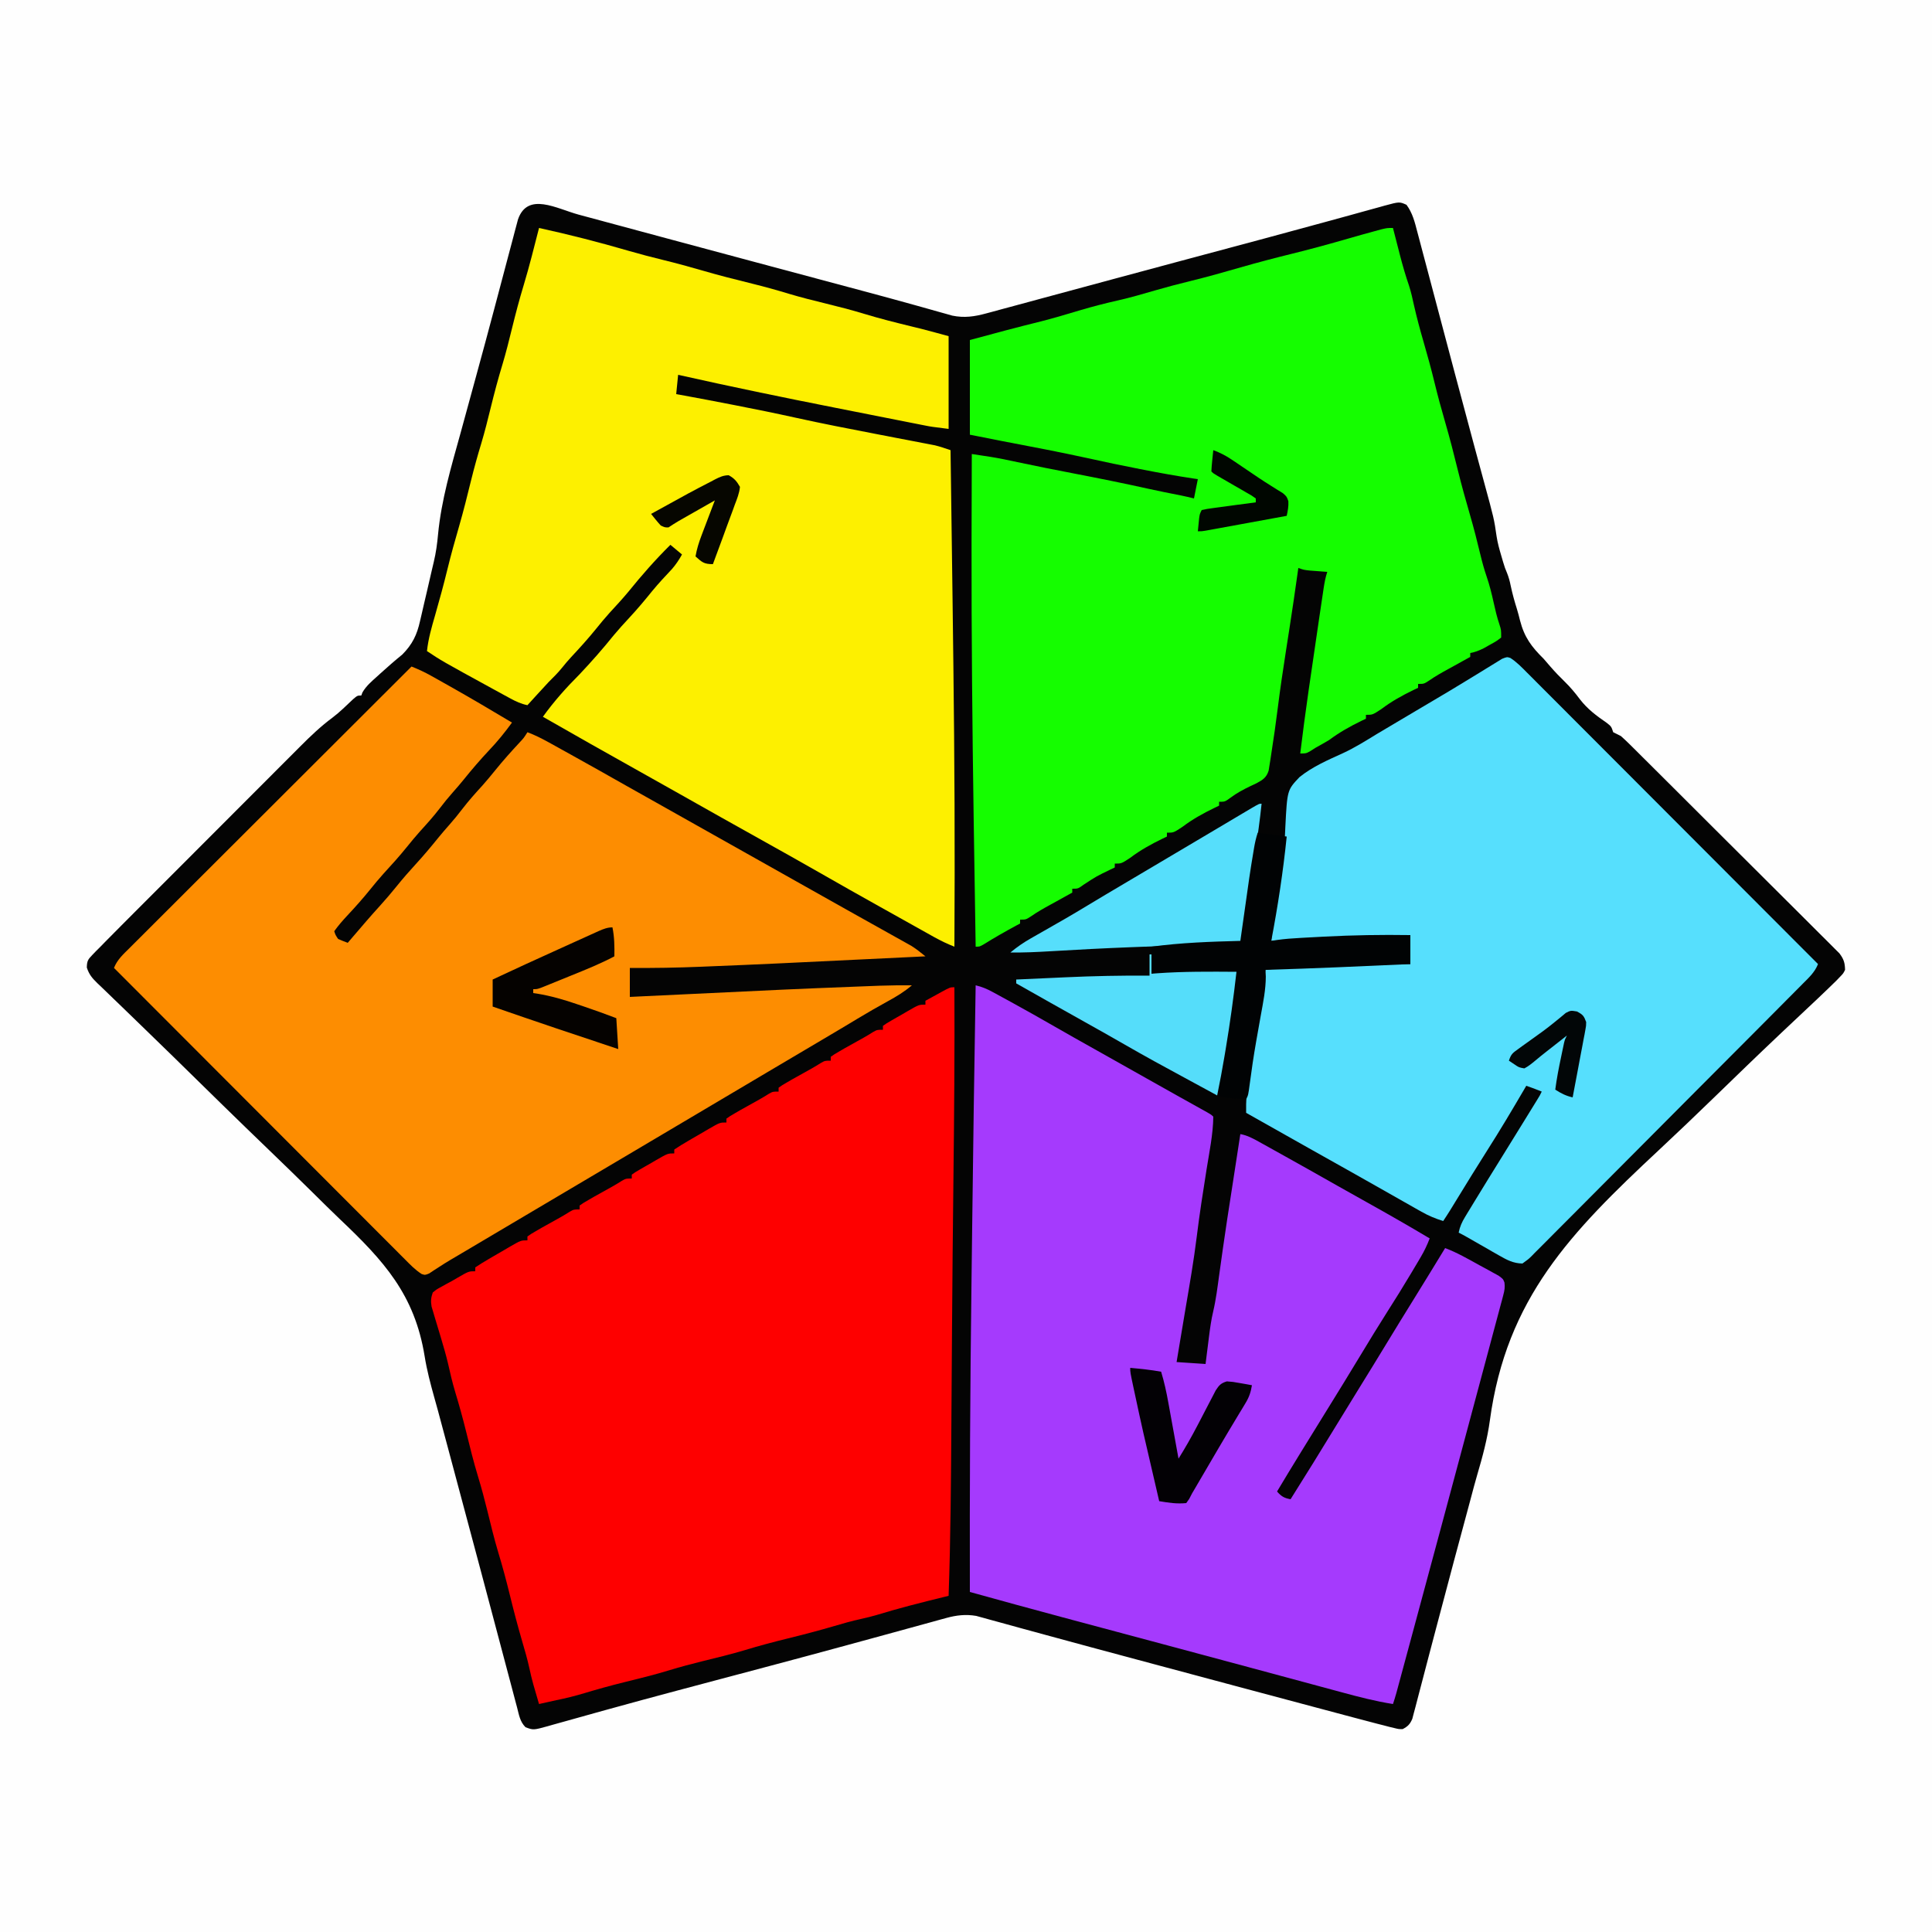 <?xml version="1.0" encoding="UTF-8"?>
<svg version="1.1" xmlns="http://www.w3.org/2000/svg" width="1000" height="1000">
<rect width="100%" height="100%" fill="#333333" stroke="none"/>
<path d="M0 0 C330 0 660 0 1000 0 C1000 330 1000 660 1000 1000 C670 1000 340 1000 0 1000 C0 670 0 340 0 0 Z " fill="#FEFEFE" transform="translate(0,0)"/>
<path d="M0 0 C1.558 0.419 3.117 0.839 4.676 1.258 C8.036 2.161 11.397 3.067 14.757 3.975 C20.14 5.429 25.524 6.878 30.908 8.327 C36.658 9.874 42.408 11.422 48.158 12.971 C62.882 16.937 77.61 20.888 92.34 24.832 C94.509 25.413 96.679 25.994 98.848 26.575 C107.307 28.84 115.766 31.105 124.224 33.369 C129.173 34.694 134.122 36.019 139.07 37.345 C141.899 38.103 144.729 38.86 147.558 39.616 C156.188 41.926 164.81 44.261 173.414 46.666 C174.955 47.094 176.497 47.523 178.039 47.952 C180.85 48.734 183.657 49.527 186.462 50.327 C187.693 50.67 188.923 51.013 190.191 51.366 C191.248 51.665 192.304 51.965 193.393 52.273 C199.625 53.544 204.798 52.791 210.884 51.144 C211.594 50.955 212.304 50.765 213.035 50.57 C215.396 49.938 217.752 49.293 220.109 48.648 C221.802 48.192 223.496 47.737 225.189 47.282 C229.774 46.049 234.356 44.806 238.938 43.56 C243.766 42.25 248.597 40.95 253.427 39.649 C261.457 37.485 269.486 35.316 277.513 33.144 C288.874 30.071 300.241 27.018 311.609 23.973 C313.39 23.495 315.171 23.018 316.952 22.541 C323.892 20.682 330.832 18.823 337.773 16.964 C342.792 15.62 347.81 14.275 352.828 12.93 C353.63 12.715 354.432 12.499 355.259 12.278 C365.536 9.521 375.804 6.736 386.064 3.916 C390.352 2.739 394.641 1.569 398.929 0.397 C402.203 -0.502 405.474 -1.413 408.745 -2.324 C410.668 -2.851 412.592 -3.377 414.516 -3.902 C415.792 -4.265 415.792 -4.265 417.094 -4.634 C424.844 -6.725 424.844 -6.725 428.496 -5.094 C431.64 -0.822 432.764 3.808 434.077 8.857 C434.317 9.754 434.557 10.65 434.804 11.575 C435.6 14.554 436.384 17.537 437.168 20.52 C437.728 22.626 438.289 24.733 438.85 26.84 C440.349 32.469 441.838 38.1 443.325 43.733 C444.856 49.528 446.396 55.321 447.935 61.115 C449.765 68.004 451.595 74.894 453.42 81.784 C456.766 94.411 460.133 107.032 463.547 119.641 C463.908 120.975 464.268 122.309 464.629 123.643 C466.547 130.739 466.547 130.739 468.476 137.831 C473.809 157.392 473.809 157.392 475.135 166.555 C475.652 169.922 476.529 173.077 477.496 176.344 C477.826 177.477 478.156 178.61 478.496 179.777 C479.436 182.852 479.436 182.852 480.562 185.555 C481.435 187.753 481.978 189.779 482.434 192.094 C483.306 196.197 484.401 200.174 485.668 204.172 C486.259 206.124 486.783 208.096 487.262 210.078 C489.508 218.777 493.175 223.66 499.496 229.906 C500.696 231.27 501.885 232.645 503.059 234.031 C505.411 236.741 507.861 239.279 510.434 241.781 C513.349 244.63 515.809 247.579 518.246 250.844 C522.214 255.976 526.763 259.347 532.055 262.996 C534.496 264.906 534.496 264.906 535.496 267.906 C536.823 268.586 538.158 269.25 539.496 269.906 C541.156 271.377 542.764 272.908 544.336 274.472 C545.045 275.173 545.045 275.173 545.768 275.888 C547.347 277.452 548.919 279.023 550.491 280.595 C551.623 281.719 552.755 282.842 553.887 283.965 C556.96 287.016 560.026 290.074 563.091 293.133 C565.005 295.044 566.921 296.954 568.838 298.863 C575.523 305.524 582.202 312.19 588.876 318.861 C595.099 325.08 601.335 331.286 607.577 337.487 C612.936 342.81 618.284 348.144 623.626 353.484 C626.816 356.674 630.011 359.86 633.215 363.035 C636.228 366.022 639.228 369.02 642.22 372.028 C643.32 373.13 644.424 374.227 645.533 375.32 C647.046 376.813 648.543 378.32 650.037 379.832 C650.879 380.672 651.721 381.512 652.588 382.378 C654.826 385.343 655.413 387.205 655.496 390.906 C654.589 392.742 654.589 392.742 652.995 394.392 C652.339 395.076 651.684 395.759 651.008 396.464 C650.179 397.27 649.35 398.076 648.496 398.906 C647.758 399.624 647.758 399.624 647.005 400.357 C643.275 403.969 639.495 407.527 635.706 411.076 C631.837 414.7 627.981 418.339 624.126 421.978 C623.305 422.754 622.484 423.529 621.638 424.328 C610.051 435.281 598.604 446.381 587.155 457.479 C577.884 466.46 568.568 475.382 559.125 484.183 C513.551 526.722 480.233 560.879 471.652 624.098 C470.339 633.763 467.84 642.997 465.086 652.336 C463.931 656.294 462.884 660.279 461.828 664.263 C461.423 665.773 461.017 667.283 460.611 668.792 C460.409 669.544 460.207 670.296 459.999 671.07 C459.113 674.366 458.226 677.661 457.339 680.956 C456.183 685.253 455.027 689.55 453.871 693.848 C453.646 694.684 453.421 695.52 453.19 696.381 C450.051 708.055 446.954 719.739 443.887 731.432 C442.644 736.162 441.394 740.89 440.144 745.618 C438.976 750.038 437.821 754.463 436.675 758.889 C436.143 760.937 435.604 762.982 435.062 765.027 C434.407 767.496 433.763 769.969 433.132 772.444 C432.842 773.524 432.552 774.604 432.253 775.717 C432.009 776.653 431.764 777.589 431.512 778.554 C430.283 781.399 429.228 782.462 426.496 783.906 C424.458 783.903 424.458 783.903 422.207 783.345 C421.322 783.133 420.438 782.921 419.526 782.703 C418.526 782.44 417.526 782.177 416.496 781.906 C415.38 781.624 414.264 781.342 413.114 781.052 C409.109 780.023 405.115 778.96 401.121 777.891 C399.589 777.483 398.058 777.075 396.526 776.668 C392.382 775.565 388.238 774.458 384.095 773.351 C380.595 772.416 377.095 771.483 373.595 770.55 C361.56 767.343 349.528 764.126 337.496 760.906 C336.133 760.541 336.133 760.541 334.742 760.169 C322.297 756.839 309.853 753.504 297.409 750.166 C294.812 749.47 292.214 748.773 289.616 748.077 C273.389 743.727 257.163 739.373 240.959 734.938 C236.695 733.772 232.43 732.612 228.166 731.449 C224.917 730.561 221.671 729.663 218.425 728.764 C216.507 728.241 214.59 727.718 212.672 727.195 C211.831 726.959 210.991 726.723 210.125 726.479 C208.956 726.164 208.956 726.164 207.763 725.842 C207.102 725.66 206.441 725.478 205.76 725.29 C200.371 724.377 195.564 724.922 190.337 726.361 C189.143 726.685 187.949 727.009 186.718 727.343 C185.409 727.708 184.099 728.073 182.789 728.438 C181.388 728.821 179.986 729.203 178.585 729.585 C175.551 730.412 172.519 731.245 169.488 732.081 C164.604 733.43 159.717 734.765 154.829 736.098 C153.991 736.327 153.153 736.555 152.289 736.791 C150.566 737.261 148.843 737.731 147.119 738.2 C144.456 738.927 141.793 739.654 139.13 740.382 C125.933 743.985 112.723 747.532 99.504 751.051 C98.067 751.433 98.067 751.433 96.602 751.823 C88.874 753.88 81.147 755.934 73.419 757.986 C66.801 759.744 60.183 761.504 53.566 763.266 C52.657 763.508 51.747 763.75 50.809 764 C38.769 767.208 26.746 770.469 14.738 773.797 C13.406 774.165 12.073 774.534 10.74 774.902 C4.793 776.547 -1.151 778.204 -7.089 779.882 C-9.108 780.444 -11.128 781.005 -13.148 781.566 C-14.04 781.823 -14.931 782.08 -15.849 782.345 C-23.454 784.437 -23.454 784.437 -27.504 782.906 C-30.385 780.025 -30.859 776.55 -31.86 772.709 C-32.089 771.854 -32.318 770.998 -32.554 770.117 C-33.32 767.246 -34.076 764.373 -34.832 761.5 C-35.374 759.462 -35.916 757.424 -36.459 755.386 C-37.623 751.016 -38.782 746.644 -39.938 742.272 C-41.759 735.382 -43.59 728.495 -45.422 721.608 C-47.291 714.581 -49.16 707.553 -51.026 700.524 C-56.589 679.564 -62.2 658.617 -67.828 637.674 C-69.093 632.962 -70.358 628.25 -71.623 623.538 C-71.806 622.856 -71.989 622.174 -72.177 621.472 C-72.481 620.33 -72.481 620.33 -72.79 619.165 C-73.411 616.872 -74.05 614.585 -74.698 612.299 C-76.685 605.197 -78.541 598.173 -79.714 590.886 C-84.878 559 -100.775 541.55 -123.703 519.83 C-128.323 515.42 -132.853 510.918 -137.394 506.426 C-144.999 498.927 -152.651 491.48 -160.347 484.074 C-168.249 476.471 -176.125 468.842 -183.964 461.175 C-184.451 460.699 -184.937 460.224 -185.438 459.734 C-190.749 454.538 -196.055 449.338 -201.36 444.136 C-203.23 442.303 -205.1 440.47 -206.971 438.636 C-207.883 437.741 -208.796 436.847 -209.736 435.925 C-215.15 430.621 -220.585 425.339 -226.04 420.076 C-229.414 416.819 -232.779 413.553 -236.142 410.285 C-237.705 408.772 -239.272 407.263 -240.843 405.759 C-242.984 403.71 -245.109 401.646 -247.232 399.578 C-247.859 398.985 -248.487 398.393 -249.134 397.782 C-251.847 395.11 -253.344 393.387 -254.568 389.719 C-254.493 386.407 -254.045 385.561 -251.755 383.229 C-251.102 382.548 -250.448 381.866 -249.775 381.163 C-249.025 380.418 -248.276 379.674 -247.504 378.906 C-246.301 377.669 -246.301 377.669 -245.075 376.406 C-242.231 373.495 -239.358 370.613 -236.479 367.736 C-235.379 366.633 -234.279 365.53 -233.18 364.427 C-230.213 361.451 -227.243 358.479 -224.273 355.508 C-222.412 353.647 -220.553 351.785 -218.694 349.923 C-212.195 343.416 -205.695 336.911 -199.191 330.408 C-193.148 324.366 -187.11 318.317 -181.075 312.266 C-175.876 307.054 -170.673 301.846 -165.467 296.64 C-162.365 293.539 -159.265 290.436 -156.169 287.329 C-153.256 284.407 -150.338 281.489 -147.417 278.575 C-146.352 277.511 -145.288 276.444 -144.226 275.376 C-138.875 269.997 -133.495 264.861 -127.39 260.33 C-123.595 257.465 -120.244 254.108 -116.789 250.848 C-114.504 248.906 -114.504 248.906 -112.504 248.906 C-112.3 248.366 -112.097 247.826 -111.887 247.27 C-109.946 243.952 -107.214 241.63 -104.379 239.094 C-103.794 238.561 -103.21 238.029 -102.607 237.48 C-98.912 234.125 -95.162 230.844 -91.285 227.699 C-86.083 222.463 -83.681 217.515 -82.117 210.445 C-81.929 209.655 -81.741 208.865 -81.548 208.051 C-80.956 205.548 -80.386 203.04 -79.816 200.531 C-79.424 198.856 -79.03 197.182 -78.635 195.508 C-77.739 191.695 -76.852 187.881 -75.994 184.059 C-75.664 182.61 -75.323 181.163 -74.971 179.719 C-73.845 174.988 -73.207 170.374 -72.775 165.534 C-71.063 147.616 -65.964 130.526 -61.174 113.244 C-59.933 108.754 -58.71 104.258 -57.485 99.763 C-55.982 94.248 -54.477 88.734 -52.964 83.222 C-49.857 71.902 -46.798 60.57 -43.791 49.223 C-43.161 46.843 -42.529 44.464 -41.897 42.084 C-39.526 33.162 -39.526 33.162 -37.168 24.236 C-36.107 20.211 -35.035 16.19 -33.961 12.168 C-33.498 10.399 -33.498 10.399 -33.026 8.594 C-32.736 7.515 -32.446 6.435 -32.148 5.323 C-31.778 3.925 -31.778 3.925 -31.4 2.499 C-26.405 -11.956 -11.383 -3.083 0 0 Z " fill="#040404" transform="translate(299.504,111.094)"/>
<path d="M0 0 C0.159 33.069 -0.117 66.127 -0.505 99.193 C-0.809 125.145 -1.058 151.098 -1.238 177.051 C-1.254 179.285 -1.27 181.519 -1.285 183.752 C-1.379 197.06 -1.472 210.368 -1.554 223.676 C-1.742 254.126 -1.935 284.565 -3 315 C-4.069 315.262 -4.069 315.262 -5.16 315.53 C-16.935 318.42 -28.655 321.355 -40.246 324.922 C-42.966 325.703 -45.615 326.376 -48.375 326.969 C-53.176 328.004 -57.854 329.359 -62.562 330.75 C-70.417 333.037 -78.304 335.115 -86.25 337.062 C-93.728 338.896 -101.124 340.863 -108.489 343.106 C-115.64 345.253 -122.887 346.991 -130.137 348.77 C-135.971 350.212 -141.751 351.749 -147.5 353.5 C-155.299 355.875 -163.187 357.82 -171.104 359.761 C-177.971 361.457 -184.755 363.337 -191.525 365.38 C-196.318 366.821 -201.097 368.016 -206 369 C-207.688 369.372 -209.376 369.747 -211.062 370.125 C-212.375 370.417 -213.688 370.708 -215 371 C-215.628 368.855 -216.253 366.709 -216.875 364.562 C-217.397 362.77 -217.397 362.77 -217.93 360.941 C-218.705 358.185 -219.36 355.424 -219.961 352.625 C-221.003 347.826 -222.359 343.145 -223.75 338.438 C-226.037 330.583 -228.115 322.696 -230.062 314.75 C-231.896 307.272 -233.863 299.876 -236.106 292.511 C-238.253 285.36 -239.991 278.113 -241.77 270.863 C-243.212 265.029 -244.749 259.249 -246.5 253.5 C-248.876 245.698 -250.822 237.807 -252.763 229.887 C-254.437 223.11 -256.291 216.418 -258.316 209.738 C-259.844 204.661 -261.046 199.558 -262.188 194.383 C-263.159 190.337 -264.312 186.362 -265.5 182.375 C-265.715 181.652 -265.93 180.928 -266.151 180.183 C-267.098 177.001 -268.054 173.823 -269.023 170.648 C-269.304 169.692 -269.585 168.735 -269.875 167.75 C-270.12 166.94 -270.365 166.131 -270.617 165.297 C-271.088 162.475 -270.963 160.702 -270 158 C-268.031 156.375 -268.031 156.375 -265.5 155 C-264.602 154.502 -263.703 154.005 -262.777 153.492 C-261.861 153 -260.944 152.507 -260 152 C-259.156 151.508 -258.311 151.015 -257.441 150.508 C-251.407 147 -251.407 147 -248 147 C-248 146.34 -248 145.68 -248 145 C-245.714 143.467 -243.442 142.061 -241.062 140.688 C-240.379 140.287 -239.695 139.886 -238.991 139.473 C-236.998 138.308 -234.999 137.154 -233 136 C-232.045 135.438 -231.09 134.876 -230.105 134.297 C-224.393 131 -224.393 131 -221 131 C-221 130.34 -221 129.68 -221 129 C-219.129 127.668 -219.129 127.668 -216.562 126.188 C-215.197 125.395 -215.197 125.395 -213.805 124.586 C-210.538 122.739 -207.266 120.902 -203.973 119.102 C-202.327 118.182 -200.72 117.193 -199.125 116.188 C-197 115 -197 115 -194 115 C-194 114.34 -194 113.68 -194 113 C-192.129 111.668 -192.129 111.668 -189.562 110.188 C-188.197 109.395 -188.197 109.395 -186.805 108.586 C-183.538 106.739 -180.266 104.902 -176.973 103.102 C-175.327 102.182 -173.72 101.193 -172.125 100.188 C-170 99 -170 99 -167 99 C-167 98.34 -167 97.68 -167 97 C-165.129 95.668 -165.129 95.668 -162.562 94.188 C-161.655 93.663 -160.748 93.138 -159.812 92.598 C-158.884 92.07 -157.956 91.543 -157 91 C-155.732 90.256 -155.732 90.256 -154.438 89.496 C-148.382 86 -148.382 86 -145 86 C-145 85.34 -145 84.68 -145 84 C-142.714 82.467 -140.442 81.061 -138.062 79.688 C-137.379 79.287 -136.695 78.886 -135.991 78.473 C-133.998 77.308 -131.999 76.154 -130 75 C-129.045 74.438 -128.09 73.876 -127.105 73.297 C-121.393 70 -121.393 70 -118 70 C-118 69.34 -118 68.68 -118 68 C-116.129 66.668 -116.129 66.668 -113.562 65.188 C-112.652 64.659 -111.742 64.13 -110.805 63.586 C-107.538 61.739 -104.266 59.902 -100.973 58.102 C-99.327 57.182 -97.72 56.193 -96.125 55.188 C-94 54 -94 54 -91 54 C-91 53.34 -91 52.68 -91 52 C-89.129 50.668 -89.129 50.668 -86.562 49.188 C-85.652 48.659 -84.742 48.13 -83.805 47.586 C-80.538 45.739 -77.266 43.902 -73.973 42.102 C-72.327 41.182 -70.72 40.193 -69.125 39.188 C-67 38 -67 38 -64 38 C-64 37.34 -64 36.68 -64 36 C-62.129 34.668 -62.129 34.668 -59.562 33.188 C-58.652 32.659 -57.742 32.13 -56.805 31.586 C-53.538 29.739 -50.266 27.902 -46.973 26.102 C-45.327 25.182 -43.72 24.193 -42.125 23.188 C-40 22 -40 22 -37 22 C-37 21.34 -37 20.68 -37 20 C-35.129 18.668 -35.129 18.668 -32.562 17.188 C-31.655 16.663 -30.747 16.138 -29.812 15.598 C-28.42 14.807 -28.42 14.807 -27 14 C-26.154 13.504 -25.309 13.007 -24.438 12.496 C-18.382 9 -18.382 9 -15 9 C-15 8.34 -15 7.68 -15 7 C-12.878 5.828 -10.752 4.662 -8.625 3.5 C-7.72 2.999 -7.72 2.999 -6.797 2.488 C-2.227 0 -2.227 0 0 0 Z " fill="#FE0000" transform="translate(494,511)"/>
<path d="M0 0 C3.303 0.766 5.915 1.894 8.902 3.52 C9.864 4.041 10.825 4.562 11.816 5.099 C13.361 5.947 13.361 5.947 14.938 6.812 C16.011 7.398 17.084 7.983 18.19 8.586 C25.842 12.775 33.435 17.06 40.996 21.41 C47.762 25.302 54.561 29.131 61.375 32.938 C70.361 37.959 79.331 43.005 88.287 48.079 C93.503 51.031 98.727 53.969 103.961 56.891 C104.54 57.214 105.119 57.537 105.716 57.871 C108.54 59.448 111.366 61.023 114.193 62.596 C115.199 63.157 116.206 63.718 117.242 64.297 C118.138 64.795 119.034 65.294 119.957 65.808 C122 67 122 67 123 68 C122.902 77.069 120.95 86.242 119.532 95.181 C117.692 106.79 115.868 118.394 114.438 130.062 C112.893 142.535 110.748 154.904 108.632 167.29 C107.634 173.149 106.661 179.012 105.688 184.875 C105.358 186.852 105.029 188.828 104.699 190.805 C104.468 192.189 104.238 193.574 104 195 C108.95 195.33 113.9 195.66 119 196 C119.193 194.444 119.387 192.888 119.586 191.285 C119.849 189.211 120.112 187.137 120.375 185.062 C120.501 184.041 120.628 183.019 120.758 181.967 C121.326 177.521 121.909 173.135 122.953 168.773 C124.418 162.542 125.184 156.186 126.059 149.85 C126.6 145.933 127.154 142.017 127.707 138.102 C127.872 136.929 127.872 136.929 128.041 135.733 C129.434 125.881 130.963 116.05 132.499 106.219 C133.425 100.273 134.336 94.324 135.25 88.375 C135.588 86.174 135.927 83.974 136.266 81.773 C136.408 80.85 136.55 79.926 136.696 78.974 C136.847 77.997 136.847 77.997 137 77 C140.722 77.694 143.631 79.309 146.926 81.141 C147.501 81.459 148.076 81.777 148.669 82.105 C150.553 83.149 152.433 84.199 154.312 85.25 C155.628 85.981 156.944 86.712 158.261 87.443 C167.969 92.839 177.645 98.295 187.305 103.777 C192.403 106.668 197.519 109.527 202.638 112.382 C213.512 118.447 224.309 124.618 235 131 C233.711 134.406 232.235 137.499 230.383 140.633 C229.865 141.511 229.347 142.389 228.813 143.293 C228.256 144.228 227.699 145.162 227.125 146.125 C226.542 147.107 225.959 148.089 225.358 149.101 C221.281 155.937 217.083 162.686 212.801 169.396 C208.285 176.493 203.917 183.678 199.562 190.875 C193.541 200.825 187.47 210.741 181.336 220.621 C177.751 226.397 174.183 232.183 170.619 237.972 C169.598 239.63 168.576 241.288 167.554 242.946 C163.661 249.272 159.806 255.62 156 262 C158.174 264.5 159.73 265.436 163 266 C171.043 253.198 179.027 240.366 186.868 227.439 C190.712 221.105 194.591 214.794 198.5 208.5 C203.039 201.19 207.534 193.855 212 186.5 C217.054 178.177 222.153 169.883 227.288 161.609 C232.567 153.098 237.789 144.553 243 136 C249.233 138.356 254.929 141.66 260.75 144.875 C261.911 145.5 263.073 146.125 264.27 146.77 C265.923 147.684 265.923 147.684 267.609 148.617 C268.62 149.17 269.63 149.723 270.671 150.292 C273 152 273 152 273.703 153.833 C274.045 156.327 273.735 157.957 273.086 160.385 C272.855 161.265 272.625 162.144 272.388 163.051 C272.125 164.016 271.861 164.982 271.59 165.977 C271.179 167.528 271.179 167.528 270.76 169.112 C269.828 172.619 268.883 176.122 267.938 179.625 C267.263 182.152 266.59 184.678 265.917 187.205 C264.234 193.519 262.54 199.83 260.843 206.141 C259.374 211.605 257.91 217.071 256.448 222.538 C256.233 223.344 256.017 224.149 255.795 224.98 C255.355 226.628 254.914 228.277 254.473 229.925 C245.152 264.789 235.762 299.634 226.353 334.474 C225.69 336.928 225.027 339.383 224.365 341.837 C223.335 345.654 222.303 349.471 221.271 353.287 C220.894 354.683 220.517 356.078 220.14 357.474 C219.628 359.372 219.114 361.27 218.6 363.168 C218.314 364.228 218.027 365.289 217.731 366.382 C217.204 368.269 216.62 370.141 216 372 C206.968 370.573 198.211 368.302 189.398 365.906 C187.841 365.487 186.284 365.067 184.727 364.649 C181.371 363.745 178.017 362.839 174.663 361.931 C169.292 360.477 163.92 359.029 158.548 357.582 C152.809 356.035 147.069 354.489 141.33 352.94 C126.564 348.956 111.793 344.993 97.02 341.039 C94.84 340.456 92.661 339.872 90.482 339.289 C81.978 337.013 73.474 334.737 64.97 332.462 C59.974 331.125 54.979 329.788 49.984 328.45 C48.167 327.963 46.351 327.477 44.534 326.991 C28.665 322.749 12.831 318.383 -3 314 C-3.132 260.788 -2.853 207.594 -2.166 154.386 C-2.05 145.362 -1.941 136.338 -1.832 127.313 C-1.318 84.874 -0.714 42.437 0 0 Z " fill="#A53AFD" transform="translate(505,510)"/>
<path d="M0 0 C15.587 3.4 31.031 7.353 46.345 11.819 C52.2 13.517 58.078 15.054 64 16.5 C70.799 18.16 77.531 19.977 84.25 21.938 C92.895 24.459 101.594 26.675 110.339 28.82 C116.782 30.412 123.141 32.173 129.489 34.106 C135.61 35.943 141.795 37.478 148 39 C154.883 40.689 161.72 42.435 168.5 44.5 C176.386 46.9 184.36 48.897 192.365 50.857 C193.325 51.093 194.285 51.328 195.273 51.57 C196.113 51.774 196.953 51.978 197.818 52.188 C202.561 53.398 207.277 54.712 212 56 C212 71.84 212 87.68 212 104 C203 102.875 203 102.875 199.961 102.275 C199.267 102.139 198.573 102.003 197.858 101.863 C197.127 101.717 196.395 101.572 195.642 101.421 C194.847 101.265 194.052 101.109 193.233 100.947 C190.618 100.433 188.004 99.914 185.391 99.395 C183.541 99.029 181.691 98.664 179.842 98.299 C175.958 97.531 172.075 96.762 168.191 95.991 C163.302 95.021 158.412 94.055 153.521 93.09 C126.274 87.713 99.097 82.093 72 76 C71.67 79.3 71.34 82.6 71 86 C72.459 86.262 73.918 86.523 75.422 86.793 C83.376 88.24 91.313 89.773 99.25 91.312 C100.444 91.544 100.444 91.544 101.663 91.78 C112.114 93.81 122.536 95.931 132.931 98.232 C146.476 101.226 160.093 103.864 173.713 106.489 C177.439 107.207 181.165 107.927 184.89 108.648 C187.647 109.18 190.405 109.707 193.164 110.234 C194.884 110.566 196.604 110.898 198.324 111.23 C199.111 111.379 199.897 111.528 200.708 111.681 C201.448 111.825 202.189 111.969 202.952 112.118 C203.592 112.241 204.231 112.363 204.89 112.489 C207.653 113.158 210.308 114.091 213 115 C213.346 139.646 213.678 164.292 214 188.938 C214.012 189.847 214.024 190.757 214.036 191.694 C214.654 238.963 215.205 286.226 215.125 333.5 C215.123 334.523 215.122 335.546 215.12 336.6 C215.098 348.4 215.061 360.2 215 372 C211.324 370.561 207.932 368.943 204.484 367.016 C203.411 366.417 202.337 365.819 201.231 365.202 C200.082 364.558 198.934 363.914 197.75 363.25 C196.542 362.575 195.333 361.9 194.125 361.225 C191.636 359.835 189.148 358.444 186.661 357.05 C183.242 355.135 179.821 353.225 176.398 351.316 C165.881 345.445 155.393 339.525 144.943 333.534 C135.068 327.88 125.132 322.336 115.198 316.787 C101.001 308.856 86.815 300.906 72.664 292.894 C65.62 288.909 58.563 284.95 51.5 281 C34.955 271.746 18.444 262.433 2 253 C7.715 245.055 14.085 237.915 21 231 C27.18 224.464 33.049 217.79 38.688 210.781 C41.2 207.76 43.824 204.876 46.5 202 C50.782 197.398 54.792 192.641 58.73 187.738 C61.949 183.855 65.381 180.182 68.836 176.508 C70.897 174.119 72.471 171.753 74 169 C72.02 167.35 70.04 165.7 68 164 C60.253 171.664 53.121 179.773 46.281 188.25 C43.138 192.039 39.798 195.633 36.465 199.254 C34.073 201.919 31.807 204.648 29.562 207.438 C25.407 212.591 20.996 217.438 16.48 222.273 C14.928 223.98 13.421 225.731 11.988 227.539 C9.819 230.224 7.455 232.574 5 235 C3.04 237.084 1.113 239.197 -0.812 241.312 C-1.315 241.862 -1.817 242.412 -2.334 242.979 C-3.557 244.318 -4.779 245.659 -6 247 C-9.315 246.33 -11.938 245.094 -14.902 243.48 C-16.347 242.697 -16.347 242.697 -17.822 241.898 C-19.364 241.051 -19.364 241.051 -20.938 240.188 C-21.995 239.611 -23.052 239.034 -24.141 238.44 C-50.422 224.052 -50.422 224.052 -58 219 C-57.309 212.553 -55.551 206.528 -53.75 200.312 C-51.516 192.486 -49.361 184.658 -47.438 176.75 C-45.585 169.154 -43.491 161.65 -41.303 154.145 C-39.056 146.365 -37.108 138.524 -35.18 130.661 C-33.588 124.218 -31.827 117.859 -29.894 111.511 C-28.057 105.39 -26.522 99.205 -25 93 C-23.145 85.439 -21.162 77.958 -18.895 70.512 C-17.057 64.391 -15.523 58.206 -14 52 C-12.142 44.432 -10.169 36.935 -7.906 29.479 C-4.974 19.735 -2.523 9.855 0 0 Z " fill="#FDF000" transform="translate(279,118)"/>
<path d="M0 0 C0.166 0.65 0.332 1.299 0.503 1.969 C1.27 4.959 2.041 7.948 2.812 10.938 C3.074 11.959 3.335 12.981 3.604 14.033 C4.996 19.415 6.526 24.685 8.332 29.942 C9.377 33.164 10.086 36.444 10.812 39.75 C12.304 46.34 14.045 52.827 15.938 59.312 C17.939 66.177 19.806 73.053 21.5 80 C23.16 86.799 24.977 93.531 26.938 100.25 C29.43 108.8 31.627 117.4 33.748 126.049 C35.596 133.528 37.653 140.927 39.814 148.321 C41.817 155.226 43.596 162.174 45.264 169.167 C46.196 173.023 47.228 176.782 48.516 180.535 C50 184.865 51.075 189.222 52.062 193.688 C52.939 197.62 53.813 201.454 55.121 205.27 C56 208 56 208 56 212 C53.516 213.887 53.516 213.887 50.25 215.688 C49.183 216.289 48.115 216.891 47.016 217.512 C44.599 218.705 42.627 219.522 40 220 C40 220.66 40 221.32 40 222 C38.688 222.729 37.375 223.458 36.062 224.188 C35.243 224.644 34.423 225.1 33.578 225.57 C31.925 226.487 30.269 227.399 28.609 228.305 C25.176 230.185 21.832 232.064 18.625 234.312 C16 236 16 236 13 236 C13 236.66 13 237.32 13 238 C11.822 238.563 11.822 238.563 10.621 239.137 C4.663 242.039 -0.717 245.011 -6 249 C-10.552 252 -10.552 252 -14 252 C-14 252.66 -14 253.32 -14 254 C-15.178 254.563 -15.178 254.563 -16.379 255.137 C-22.344 258.043 -27.688 261.042 -33 265 C-35.301 266.398 -37.645 267.692 -40 269 C-41.361 269.866 -41.361 269.866 -42.75 270.75 C-45 272 -45 272 -48 272 C-46.697 261.317 -45.284 250.653 -43.75 240 C-43.646 239.275 -43.542 238.549 -43.435 237.802 C-41.706 225.761 -39.942 213.725 -38.151 201.692 C-37.884 199.903 -37.619 198.113 -37.354 196.323 C-36.984 193.819 -36.61 191.316 -36.234 188.812 C-36.124 188.064 -36.014 187.316 -35.9 186.545 C-35.453 183.582 -34.95 180.85 -34 178 C-34.831 177.939 -35.663 177.879 -36.52 177.816 C-37.606 177.733 -38.693 177.649 -39.812 177.562 C-41.431 177.441 -41.431 177.441 -43.082 177.316 C-46 177 -46 177 -49 176 C-49.147 177.063 -49.294 178.127 -49.445 179.223 C-50.708 188.249 -52.031 197.264 -53.43 206.27 C-53.557 207.087 -53.684 207.905 -53.814 208.747 C-54.076 210.434 -54.339 212.12 -54.601 213.807 C-54.733 214.654 -54.864 215.502 -55 216.375 C-55.199 217.655 -55.199 217.655 -55.402 218.961 C-56.925 228.774 -58.398 238.583 -59.625 248.438 C-60.628 256.395 -61.749 264.328 -63 272.25 C-63.154 273.282 -63.308 274.314 -63.467 275.377 C-63.622 276.33 -63.778 277.283 -63.938 278.266 C-64.07 279.109 -64.203 279.952 -64.34 280.821 C-65.437 284.442 -67.413 285.686 -70.672 287.43 C-71.688 287.907 -72.703 288.384 -73.75 288.875 C-77.423 290.651 -80.803 292.418 -84.062 294.875 C-87 297 -87 297 -90 297 C-90 297.66 -90 298.32 -90 299 C-90.785 299.375 -91.57 299.75 -92.379 300.137 C-98.337 303.039 -103.717 306.011 -109 310 C-113.552 313 -113.552 313 -117 313 C-117 313.66 -117 314.32 -117 315 C-117.785 315.375 -118.57 315.75 -119.379 316.137 C-125.337 319.039 -130.717 322.011 -136 326 C-140.552 329 -140.552 329 -144 329 C-144 329.66 -144 330.32 -144 331 C-144.785 331.375 -145.57 331.75 -146.379 332.137 C-153.48 335.568 -153.48 335.568 -160.062 339.875 C-163 342 -163 342 -166 342 C-166 342.66 -166 343.32 -166 344 C-167.312 344.729 -168.625 345.458 -169.938 346.188 C-170.757 346.644 -171.577 347.1 -172.422 347.57 C-174.075 348.487 -175.731 349.399 -177.391 350.305 C-180.824 352.185 -184.168 354.064 -187.375 356.312 C-190 358 -190 358 -193 358 C-193 358.66 -193 359.32 -193 360 C-194.017 360.545 -194.017 360.545 -195.055 361.102 C-200.811 364.211 -206.453 367.435 -212.004 370.898 C-214 372 -214 372 -216 372 C-216.35 350.5 -216.682 329 -217 307.5 C-217.018 306.297 -217.018 306.297 -217.036 305.07 C-217.732 258.066 -218.192 211.072 -218.125 164.062 C-218.123 162.846 -218.122 161.629 -218.12 160.375 C-218.098 145.917 -218.059 131.458 -218 117 C-215.943 117.31 -213.885 117.622 -211.828 117.935 C-210.683 118.108 -209.537 118.282 -208.357 118.461 C-203.68 119.212 -199.065 120.183 -194.438 121.188 C-184.741 123.253 -175.022 125.176 -165.287 127.048 C-152.432 129.52 -139.616 132.1 -126.836 134.938 C-121.196 136.188 -115.534 137.317 -109.863 138.422 C-107.562 138.886 -105.277 139.431 -103 140 C-102.34 136.7 -101.68 133.4 -101 130 C-101.766 129.888 -102.532 129.777 -103.321 129.661 C-111.884 128.382 -120.378 126.847 -128.875 125.188 C-129.553 125.056 -130.231 124.924 -130.93 124.789 C-140.144 122.998 -149.324 121.087 -158.485 119.042 C-172.996 115.847 -187.613 113.13 -202.203 110.319 C-207.808 109.237 -213.403 108.119 -219 107 C-219 90.83 -219 74.66 -219 58 C-206.726 54.652 -194.542 51.389 -182.207 48.352 C-175.321 46.604 -168.527 44.541 -161.718 42.518 C-155.281 40.621 -148.841 38.951 -142.293 37.486 C-135.788 36.008 -129.41 34.148 -123.007 32.281 C-117.034 30.551 -111.041 28.973 -105 27.5 C-96.229 25.358 -87.563 22.913 -78.891 20.406 C-69.945 17.823 -60.944 15.473 -51.903 13.248 C-42.187 10.854 -32.569 8.204 -22.957 5.426 C-18.44 4.121 -13.914 2.852 -9.375 1.625 C-8.207 1.308 -7.039 0.991 -5.836 0.664 C-3 0 -3 0 0 0 Z " fill="#15FD00" transform="translate(721,118)"/>
<path d="M0 0 C3.555 1.394 6.85 2.934 10.184 4.801 C11.684 5.64 11.684 5.64 13.215 6.496 C14.278 7.095 15.342 7.695 16.438 8.312 C17.532 8.928 18.627 9.543 19.756 10.176 C30.598 16.291 41.319 22.608 52 29 C48.328 34.064 44.505 38.789 40.188 43.312 C35.58 48.218 31.236 53.262 27.02 58.512 C25.188 60.768 23.306 62.954 21.375 65.125 C19.007 67.797 16.789 70.535 14.625 73.375 C11.394 77.586 7.894 81.485 4.316 85.402 C1.981 88.021 -0.235 90.707 -2.438 93.438 C-6.299 98.213 -10.377 102.737 -14.535 107.254 C-16.927 109.919 -19.193 112.648 -21.438 115.438 C-25.209 120.117 -29.177 124.557 -33.283 128.941 C-35.692 131.523 -37.947 134.124 -40 137 C-39.344 138.983 -39.344 138.983 -38 141 C-36.356 141.721 -34.69 142.394 -33 143 C-32.238 142.105 -31.476 141.211 -30.691 140.289 C-25.957 134.742 -21.225 129.204 -16.312 123.812 C-13.283 120.478 -10.394 117.067 -7.562 113.562 C-4.487 109.759 -1.312 106.099 2 102.5 C6.152 97.988 10.06 93.329 13.91 88.559 C15.769 86.283 17.673 84.07 19.625 81.875 C21.993 79.203 24.211 76.465 26.375 73.625 C29.606 69.414 33.106 65.515 36.684 61.598 C39.019 58.979 41.235 56.293 43.438 53.562 C47.423 48.629 51.62 43.957 55.934 39.312 C58.114 36.982 58.114 36.982 60 34 C63.869 35.453 67.409 37.237 71.023 39.238 C71.884 39.714 71.884 39.714 72.763 40.198 C74.635 41.233 76.505 42.273 78.375 43.312 C79.686 44.039 80.998 44.765 82.31 45.492 C92.013 50.871 101.678 56.315 111.328 61.789 C117.372 65.216 123.435 68.609 129.5 72 C138.459 77.01 147.403 82.048 156.336 87.105 C163.379 91.09 170.437 95.05 177.5 99 C186.459 104.011 195.403 109.048 204.336 114.105 C211.379 118.09 218.437 122.049 225.5 126 C227.578 127.164 229.656 128.328 231.734 129.492 C234.908 131.27 238.083 133.046 241.26 134.817 C244.425 136.583 247.588 138.353 250.75 140.125 C251.708 140.657 252.667 141.19 253.654 141.738 C254.547 142.24 255.44 142.741 256.359 143.258 C257.138 143.692 257.916 144.127 258.718 144.575 C261.317 146.198 263.622 148.072 266 150 C183.72 153.992 183.72 153.992 152.938 155.25 C151.972 155.291 151.006 155.331 150.011 155.373 C137.666 155.891 125.355 156.095 113 156 C113 160.95 113 165.9 113 171 C115.308 170.889 117.616 170.779 119.993 170.665 C197.561 166.948 197.561 166.948 228.188 165.75 C229.214 165.709 230.24 165.669 231.298 165.627 C234.15 165.514 237.003 165.405 239.855 165.297 C240.65 165.266 241.444 165.235 242.262 165.203 C247.843 165 253.416 164.969 259 165 C255.111 168.316 251.086 170.759 246.625 173.188 C241.321 176.123 236.062 179.111 230.875 182.25 C224.854 185.89 218.81 189.487 212.75 193.062 C204.433 197.971 196.12 202.888 187.812 207.812 C186.114 208.819 186.114 208.819 184.382 209.846 C182.073 211.214 179.764 212.583 177.456 213.952 C171.804 217.302 166.152 220.651 160.5 224 C158.25 225.333 156 226.667 153.75 228 C149.25 230.667 144.75 233.333 140.25 236 C139.136 236.66 138.022 237.32 136.874 238.001 C134.628 239.332 132.382 240.663 130.136 241.993 C125.027 245.021 119.918 248.049 114.809 251.077 C102.989 258.084 91.167 265.086 79.335 272.074 C69.307 277.998 59.287 283.938 49.268 289.878 C45.057 292.374 40.845 294.869 36.633 297.363 C34.818 298.438 33.004 299.513 31.189 300.587 C29.495 301.591 27.801 302.594 26.107 303.597 C25.06 304.217 24.012 304.837 22.934 305.477 C21.934 306.063 20.935 306.65 19.906 307.255 C17.963 308.421 16.043 309.624 14.145 310.862 C12.822 311.716 12.822 311.716 11.473 312.586 C10.703 313.099 9.934 313.613 9.141 314.142 C7 315 7 315 5.269 314.441 C1.946 312.331 -0.686 309.581 -3.441 306.799 C-4.086 306.156 -4.73 305.514 -5.394 304.851 C-7.557 302.692 -9.711 300.527 -11.866 298.361 C-13.413 296.813 -14.961 295.266 -16.508 293.72 C-20.713 289.516 -24.911 285.306 -29.108 281.094 C-33.494 276.696 -37.886 272.303 -42.277 267.91 C-49.648 260.533 -57.015 253.154 -64.379 245.771 C-71.965 238.168 -79.552 230.566 -87.142 222.968 C-87.61 222.499 -88.078 222.031 -88.56 221.548 C-90.907 219.198 -93.255 216.848 -95.602 214.498 C-115.074 195.005 -134.54 175.505 -154 156 C-152.348 151.742 -149.168 148.896 -145.989 145.748 C-145.367 145.124 -144.744 144.5 -144.103 143.857 C-142.013 141.764 -139.917 139.679 -137.82 137.593 C-136.322 136.095 -134.824 134.597 -133.326 133.098 C-129.257 129.028 -125.181 124.964 -121.104 120.901 C-116.846 116.655 -112.593 112.404 -108.34 108.153 C-100.283 100.103 -92.221 92.057 -84.158 84.014 C-74.979 74.857 -65.805 65.695 -56.632 56.532 C-37.761 37.681 -18.883 18.838 0 0 Z " fill="#FD8D01" transform="translate(213,345)"/>
<path d="M0 0 C3.3 2.13 5.937 4.873 8.687 7.65 C9.332 8.293 9.976 8.936 10.641 9.598 C12.803 11.757 14.957 13.923 17.112 16.088 C18.659 17.636 20.207 19.183 21.754 20.73 C25.959 24.934 30.157 29.144 34.355 33.355 C38.741 37.753 43.132 42.146 47.523 46.54 C54.894 53.916 62.261 61.295 69.625 68.678 C77.211 76.281 84.798 83.883 92.388 91.482 C92.856 91.95 93.324 92.418 93.806 92.901 C96.153 95.251 98.501 97.601 100.848 99.951 C120.321 119.444 139.786 138.944 159.246 158.449 C157.595 162.678 154.463 165.526 151.313 168.67 C150.392 169.601 150.392 169.601 149.453 170.551 C147.391 172.632 145.322 174.706 143.253 176.781 C141.774 178.27 140.296 179.76 138.818 181.25 C134.801 185.298 130.776 189.34 126.75 193.379 C124.236 195.901 121.723 198.424 119.21 200.947 C111.354 208.837 103.492 216.722 95.625 224.601 C86.535 233.706 77.459 242.826 68.396 251.958 C61.394 259.012 54.379 266.052 47.353 273.082 C43.155 277.284 38.962 281.491 34.784 285.713 C30.856 289.68 26.912 293.631 22.955 297.569 C21.503 299.019 20.057 300.476 18.618 301.939 C16.657 303.93 14.675 305.899 12.687 307.864 C11.834 308.745 11.834 308.745 10.963 309.645 C9.337 311.225 9.337 311.225 6.246 313.449 C1.542 313.355 -1.697 311.641 -5.738 309.324 C-6.838 308.7 -7.937 308.076 -9.07 307.434 C-10.203 306.779 -11.337 306.124 -12.504 305.449 C-13.664 304.787 -14.824 304.126 -15.984 303.465 C-18.101 302.258 -20.216 301.048 -22.327 299.832 C-23.783 299.002 -25.255 298.199 -26.754 297.449 C-26.126 294.385 -25.108 292.091 -23.488 289.422 C-23.017 288.641 -22.547 287.861 -22.062 287.056 C-21.548 286.217 -21.034 285.377 -20.504 284.512 C-19.967 283.626 -19.429 282.74 -18.876 281.827 C-14.06 273.902 -9.178 266.018 -4.285 258.141 C-0.541 252.112 3.186 246.072 6.907 240.03 C7.63 238.856 8.353 237.683 9.076 236.511 C10.087 234.872 11.096 233.233 12.105 231.594 C12.979 230.176 12.979 230.176 13.87 228.73 C15.24 226.527 15.24 226.527 16.246 224.449 C13.594 223.374 10.962 222.355 8.246 221.449 C7.915 222.016 7.584 222.583 7.243 223.167 C0.988 233.864 -5.335 244.497 -11.999 254.945 C-17.261 263.207 -22.379 271.557 -27.499 279.907 C-28.48 281.506 -28.48 281.506 -29.48 283.137 C-30.064 284.089 -30.647 285.042 -31.249 286.024 C-32.384 287.853 -33.56 289.658 -34.754 291.449 C-38.785 290.205 -42.333 288.729 -46 286.649 C-46.99 286.09 -47.98 285.532 -49 284.957 C-50.053 284.356 -51.106 283.756 -52.191 283.137 C-53.85 282.199 -53.85 282.199 -55.543 281.242 C-58.949 279.316 -62.352 277.383 -65.754 275.449 C-68.654 273.808 -71.554 272.169 -74.455 270.531 C-76.333 269.47 -78.209 268.409 -80.086 267.347 C-88.164 262.775 -96.262 258.241 -104.363 253.711 C-115.18 247.658 -125.969 241.558 -136.754 235.449 C-136.864 229.459 -136.549 223.858 -135.582 217.953 C-135.46 217.17 -135.337 216.386 -135.211 215.579 C-134.815 213.055 -134.409 210.534 -134.004 208.012 C-133.729 206.27 -133.455 204.529 -133.181 202.787 C-132.635 199.312 -132.085 195.837 -131.532 192.363 C-130.456 185.583 -129.417 178.798 -128.379 172.012 C-128.059 169.93 -127.739 167.848 -127.418 165.766 C-127.289 164.925 -127.159 164.084 -127.026 163.217 C-126.891 162.342 -126.891 162.342 -126.754 161.449 C-117.848 160.309 -108.902 159.862 -99.941 159.387 C-99.109 159.342 -98.277 159.297 -97.42 159.251 C-82.182 158.442 -67.014 158.225 -51.754 158.449 C-51.754 153.499 -51.754 148.549 -51.754 143.449 C-54.653 143.586 -54.653 143.586 -57.61 143.725 C-64.012 144.025 -70.414 144.325 -76.816 144.623 C-80.696 144.803 -84.575 144.985 -88.455 145.168 C-92.202 145.344 -95.95 145.519 -99.698 145.693 C-101.124 145.759 -102.55 145.826 -103.976 145.894 C-105.981 145.989 -107.987 146.081 -109.992 146.174 C-111.132 146.227 -112.271 146.28 -113.444 146.335 C-116.884 146.454 -120.313 146.469 -123.754 146.449 C-123.357 140.12 -122.538 133.932 -121.379 127.699 C-120.33 122.023 -119.439 116.354 -118.732 110.625 C-118.494 108.733 -118.237 106.844 -117.963 104.958 C-117.137 99.177 -116.662 93.522 -116.473 87.684 C-115.494 68.393 -115.494 68.393 -109.119 61.671 C-102.441 56.288 -94.436 52.831 -86.68 49.306 C-80.552 46.479 -74.881 42.905 -69.129 39.387 C-66.899 38.059 -64.667 36.735 -62.434 35.414 C-60.782 34.434 -60.782 34.434 -59.097 33.433 C-55.736 31.439 -52.374 29.446 -49.012 27.453 C-47.337 26.46 -47.337 26.46 -45.628 25.447 C-43.396 24.126 -41.163 22.806 -38.929 21.489 C-33.629 18.359 -28.345 15.211 -23.102 11.987 C-20.612 10.458 -18.116 8.941 -15.619 7.425 C-14.425 6.696 -13.235 5.961 -12.049 5.22 C-10.409 4.196 -8.755 3.193 -7.102 2.191 C-5.694 1.323 -5.694 1.323 -4.258 0.437 C-1.754 -0.551 -1.754 -0.551 0 0 Z " fill="#56DFFD" transform="translate(781.754,340.551)"/>
<path d="M0 0 C-0.868 8.492 -2.094 16.928 -3.312 25.375 C-3.535 26.925 -3.758 28.475 -3.981 30.025 C-4.433 33.162 -4.886 36.299 -5.34 39.436 C-5.864 43.053 -6.383 46.67 -6.9 50.288 C-7.346 53.401 -7.798 56.513 -8.25 59.625 C-8.413 60.768 -8.576 61.91 -8.743 63.087 C-8.971 64.641 -8.971 64.641 -9.203 66.227 C-9.334 67.13 -9.464 68.033 -9.599 68.963 C-10 71 -10 71 -11 72 C-13.108 72.173 -15.222 72.278 -17.335 72.357 C-17.999 72.383 -18.663 72.41 -19.348 72.437 C-20.802 72.493 -22.256 72.548 -23.71 72.6 C-26.051 72.685 -28.393 72.775 -30.734 72.867 C-34.914 73.029 -39.094 73.187 -43.274 73.343 C-50.627 73.617 -57.98 73.898 -65.332 74.184 C-66.543 74.23 -66.543 74.23 -67.779 74.278 C-81.663 74.818 -95.533 75.535 -109.402 76.368 C-116.278 76.777 -123.111 77.111 -130 77 C-126.606 74.17 -123.191 71.828 -119.352 69.645 C-118.272 69.027 -117.193 68.41 -116.08 67.774 C-114.94 67.126 -113.8 66.479 -112.625 65.812 C-110.25 64.455 -107.877 63.095 -105.504 61.734 C-104.368 61.084 -103.233 60.434 -102.063 59.764 C-97.973 57.408 -93.925 54.992 -89.886 52.548 C-83.697 48.807 -77.474 45.122 -71.25 41.438 C-70.078 40.744 -68.906 40.05 -67.735 39.356 C-65.346 37.941 -62.957 36.527 -60.568 35.113 C-55.992 32.404 -51.417 29.692 -46.843 26.981 C-44.623 25.665 -42.403 24.35 -40.183 23.035 C-34.886 19.897 -29.59 16.757 -24.296 13.615 C-21.783 12.123 -19.269 10.632 -16.755 9.141 C-15.551 8.427 -14.348 7.712 -13.144 6.997 C-11.481 6.009 -9.816 5.022 -8.152 4.035 C-7.204 3.472 -6.255 2.909 -5.277 2.328 C-1.286 0 -1.286 0 0 0 Z " fill="#56DEFB" transform="translate(653,416)"/>
<path d="M0 0 C7.425 0.99 7.425 0.99 15 2 C13.141 20.194 10.424 38.039 7 56 C7.989 55.846 8.978 55.692 9.997 55.533 C14.002 54.963 18.01 54.684 22.047 54.465 C22.808 54.422 23.57 54.379 24.354 54.334 C26.819 54.197 29.285 54.067 31.75 53.938 C32.589 53.893 33.427 53.848 34.292 53.802 C49.211 53.015 64.059 52.77 79 53 C79 57.95 79 62.9 79 68 C54.004 69.147 29.012 70.264 4 71 C4.087 72.709 4.087 72.709 4.176 74.453 C4.172 81.22 2.811 87.808 1.607 94.442 C0.899 98.337 0.215 102.237 -0.469 106.137 C-0.604 106.902 -0.738 107.668 -0.877 108.456 C-2.136 115.659 -3.199 122.884 -4.15 130.134 C-4.906 135.812 -4.906 135.812 -6 138 C-7.959 137.859 -9.917 137.712 -11.875 137.562 C-13.511 137.441 -13.511 137.441 -15.18 137.316 C-18 137 -18 137 -20 136 C-20.4 127.692 -19.155 119.909 -17.688 111.75 C-17.223 109.095 -16.765 106.438 -16.309 103.781 C-16.195 103.123 -16.082 102.465 -15.965 101.787 C-14.757 94.708 -13.797 87.6 -12.901 80.476 C-12.097 74.193 -12.097 74.193 -11 72 C-11.729 72.03 -12.458 72.061 -13.209 72.092 C-27.149 72.663 -41.047 73.128 -55 73 C-55 68.38 -55 63.76 -55 59 C-39.707 56.916 -24.418 56.405 -9 56 C-8.864 55.034 -8.728 54.068 -8.589 53.073 C-4.037 20.73 -4.037 20.73 -2.25 10 C-2.077 8.955 -2.077 8.955 -1.901 7.889 C-1.434 5.156 -0.879 2.637 0 0 Z " fill="#010304" transform="translate(651,431)"/>
<path d="M0 0 C0.33 0 0.66 0 1 0 C1 3.3 1 6.6 1 10 C2.371 9.892 2.371 9.892 3.77 9.781 C17.507 8.794 31.234 8.901 45 9 C43.485 22.349 41.661 35.627 39.438 48.875 C39.228 50.127 39.018 51.379 38.802 52.668 C37.645 59.47 36.405 66.246 35 73 C34.338 72.638 33.676 72.276 32.994 71.903 C28.141 69.252 23.284 66.61 18.414 63.992 C7.868 58.318 -2.618 52.562 -12.998 46.589 C-19.763 42.698 -26.562 38.869 -33.375 35.062 C-45.272 28.415 -57.141 21.717 -69 15 C-69 14.34 -69 13.68 -69 13 C-62.71 12.709 -56.419 12.424 -50.128 12.146 C-47.999 12.05 -45.869 11.953 -43.74 11.854 C-29.149 11.179 -14.607 10.87 0 11 C0 7.37 0 3.74 0 0 Z " fill="#55DDFA" transform="translate(595,494)"/>
<path d="M0 0 C5.369 0.499 10.692 1.022 16 2 C17.607 7.291 18.75 12.557 19.727 17.996 C19.879 18.83 20.032 19.663 20.189 20.522 C20.671 23.16 21.148 25.799 21.625 28.438 C21.953 30.236 22.281 32.035 22.609 33.834 C23.41 38.222 24.206 42.611 25 47 C28.464 41.436 31.697 35.78 34.727 29.969 C35.045 29.361 35.363 28.753 35.691 28.127 C37.007 25.609 38.321 23.091 39.619 20.564 C40.582 18.694 41.559 16.831 42.539 14.969 C43.393 13.32 43.393 13.32 44.264 11.639 C46.048 8.927 46.938 7.944 50 7 C53.234 7.242 53.234 7.242 56.75 7.875 C58.506 8.181 58.506 8.181 60.297 8.492 C61.189 8.66 62.081 8.827 63 9 C62.433 12.579 61.532 15.188 59.656 18.281 C59.16 19.11 58.663 19.938 58.152 20.791 C57.607 21.685 57.062 22.579 56.5 23.5 C55.325 25.457 54.15 27.414 52.977 29.371 C52.341 30.427 51.706 31.482 51.052 32.57 C47.665 38.231 44.339 43.927 41.01 49.622 C39.193 52.729 37.374 55.835 35.555 58.941 C34.941 59.99 34.327 61.039 33.695 62.119 C33.136 63.07 32.576 64.021 32 65 C31.51 65.942 31.021 66.884 30.516 67.855 C29.766 68.917 29.766 68.917 29 70 C24.075 70.484 19.867 69.822 15 69 C6.258 31.499 6.258 31.499 2.438 13.688 C2.187 12.522 1.936 11.356 1.677 10.155 C0 2.261 0 2.261 0 0 Z " fill="#030105" transform="translate(585,708)"/>
<path d="M0 0 C1.037 5.055 1.083 9.873 1 15 C-6.171 18.802 -13.649 21.818 -21.166 24.856 C-23.392 25.757 -25.616 26.665 -27.84 27.574 C-29.255 28.149 -30.67 28.723 -32.086 29.297 C-32.75 29.569 -33.415 29.84 -34.1 30.121 C-38.77 32 -38.77 32 -41 32 C-41 32.66 -41 33.32 -41 34 C-40.347 34.099 -39.695 34.197 -39.022 34.299 C-31.677 35.509 -24.84 37.509 -17.812 39.938 C-16.784 40.285 -15.756 40.632 -14.697 40.99 C-9.092 42.895 -3.53 44.887 2 47 C2.495 54.92 2.495 54.92 3 63 C-18.714 55.799 -40.392 48.513 -62 41 C-62 36.38 -62 31.76 -62 27 C-50.737 21.712 -39.426 16.536 -28.089 11.409 C-25.212 10.108 -22.337 8.804 -19.461 7.5 C-17.625 6.669 -15.789 5.838 -13.953 5.008 C-13.097 4.619 -12.241 4.231 -11.359 3.831 C-10.566 3.473 -9.774 3.115 -8.958 2.747 C-8.264 2.432 -7.57 2.118 -6.854 1.794 C-4.536 0.801 -2.544 0 0 0 Z " fill="#050200" transform="translate(317,480)"/>
<path d="M0 0 C3.547 1.307 6.531 2.862 9.66 4.977 C10.531 5.561 11.402 6.146 12.3 6.748 C13.211 7.368 14.123 7.987 15.062 8.625 C16.944 9.898 18.825 11.17 20.707 12.441 C21.614 13.055 22.521 13.669 23.456 14.301 C25.621 15.747 27.801 17.152 30.012 18.527 C31.08 19.199 32.149 19.871 33.25 20.562 C34.163 21.121 35.075 21.679 36.016 22.254 C38 24 38 24 38.859 26.402 C39.007 29.13 38.578 31.343 38 34 C31.771 35.142 25.541 36.281 19.311 37.418 C17.19 37.805 15.07 38.193 12.95 38.582 C9.907 39.14 6.864 39.695 3.82 40.25 C2.868 40.425 1.916 40.6 0.935 40.78 C0.054 40.94 -0.826 41.101 -1.734 41.266 C-2.9 41.479 -2.9 41.479 -4.089 41.696 C-6 42 -6 42 -8 42 C-7.859 40.541 -7.712 39.083 -7.562 37.625 C-7.481 36.813 -7.4 36.001 -7.316 35.164 C-7 33 -7 33 -6 31 C-3.316 30.406 -3.316 30.406 0.223 29.93 C1.483 29.756 2.743 29.582 4.041 29.402 C5.381 29.226 6.722 29.051 8.062 28.875 C9.407 28.692 10.751 28.509 12.096 28.324 C15.396 27.875 18.697 27.434 22 27 C22 26.34 22 25.68 22 25 C19.913 23.493 19.913 23.493 17.223 21.996 C16.235 21.421 15.247 20.845 14.229 20.252 C13.184 19.653 12.139 19.054 11.062 18.438 C9.011 17.25 6.96 16.061 4.91 14.871 C3.994 14.344 3.077 13.818 2.133 13.275 C0 12 0 12 -1 11 C-0.91 9.142 -0.754 7.288 -0.562 5.438 C-0.461 4.426 -0.359 3.414 -0.254 2.371 C-0.128 1.197 -0.128 1.197 0 0 Z " fill="#000600" transform="translate(628,233)"/>
<path d="M0 0 C2.927 1.627 4.149 3.081 5.82 6.012 C5.504 9.286 4.325 12.195 3.148 15.25 C2.832 16.131 2.516 17.012 2.19 17.919 C1.174 20.73 0.123 23.527 -0.93 26.324 C-1.625 28.228 -2.317 30.132 -3.008 32.037 C-4.705 36.706 -6.434 41.361 -8.18 46.012 C-12.861 46.012 -13.801 45.015 -17.18 42.012 C-16.527 38.244 -15.47 34.846 -14.113 31.273 C-13.71 30.207 -13.308 29.14 -12.893 28.041 C-12.261 26.387 -12.261 26.387 -11.617 24.699 C-11.192 23.577 -10.768 22.455 -10.33 21.299 C-9.283 18.535 -8.233 15.773 -7.18 13.012 C-10.618 14.968 -14.055 16.927 -17.492 18.887 C-18.469 19.442 -19.445 19.998 -20.451 20.57 C-21.389 21.105 -22.327 21.64 -23.293 22.191 C-24.157 22.684 -25.021 23.176 -25.911 23.683 C-27.704 24.733 -29.451 25.859 -31.18 27.012 C-33.055 27.012 -33.055 27.012 -35.18 26.012 C-36.952 24.092 -38.539 22.048 -40.18 20.012 C-19.34 8.508 -19.34 8.508 -9.055 3.199 C-8.09 2.685 -8.09 2.685 -7.105 2.16 C-4.698 0.938 -2.728 0.015 0 0 Z " fill="#060600" transform="translate(377.18,245.988)"/>
<path d="M0 0 C3.11 1.631 3.62 2.275 4.801 5.469 C4.776 7.43 4.776 7.43 4.385 9.503 C4.175 10.674 4.175 10.674 3.96 11.868 C3.797 12.701 3.633 13.533 3.465 14.391 C3.307 15.251 3.148 16.111 2.985 16.997 C2.478 19.74 1.952 22.479 1.426 25.219 C1.078 27.079 0.732 28.94 0.387 30.801 C-0.461 35.359 -1.326 39.915 -2.199 44.469 C-5.671 43.705 -8.197 42.387 -11.199 40.469 C-10.463 34.801 -9.385 29.246 -8.199 23.656 C-8.021 22.798 -7.843 21.941 -7.66 21.057 C-7.487 20.237 -7.315 19.418 -7.137 18.574 C-6.981 17.833 -6.825 17.092 -6.664 16.329 C-6.199 14.469 -6.199 14.469 -5.199 12.469 C-6.117 13.193 -7.035 13.918 -7.98 14.664 C-10.504 16.655 -13.035 18.636 -15.57 20.613 C-17.659 22.245 -19.707 23.896 -21.734 25.605 C-23.517 27.079 -25.142 28.415 -27.199 29.469 C-30.012 28.969 -30.012 28.969 -32.199 27.469 C-33.189 26.809 -34.179 26.149 -35.199 25.469 C-34.049 22.018 -33.244 21.498 -30.367 19.43 C-29.574 18.853 -28.781 18.276 -27.964 17.682 C-27.113 17.075 -26.263 16.469 -25.387 15.844 C-23.646 14.592 -21.907 13.34 -20.168 12.086 C-19.317 11.473 -18.466 10.861 -17.59 10.229 C-15.505 8.694 -13.483 7.117 -11.48 5.477 C-10.46 4.649 -9.439 3.821 -8.387 2.969 C-7.514 2.237 -6.641 1.504 -5.742 0.75 C-3.199 -0.531 -3.199 -0.531 0 0 Z " fill="#020607" transform="translate(816.199,523.531)"/>
</svg>
